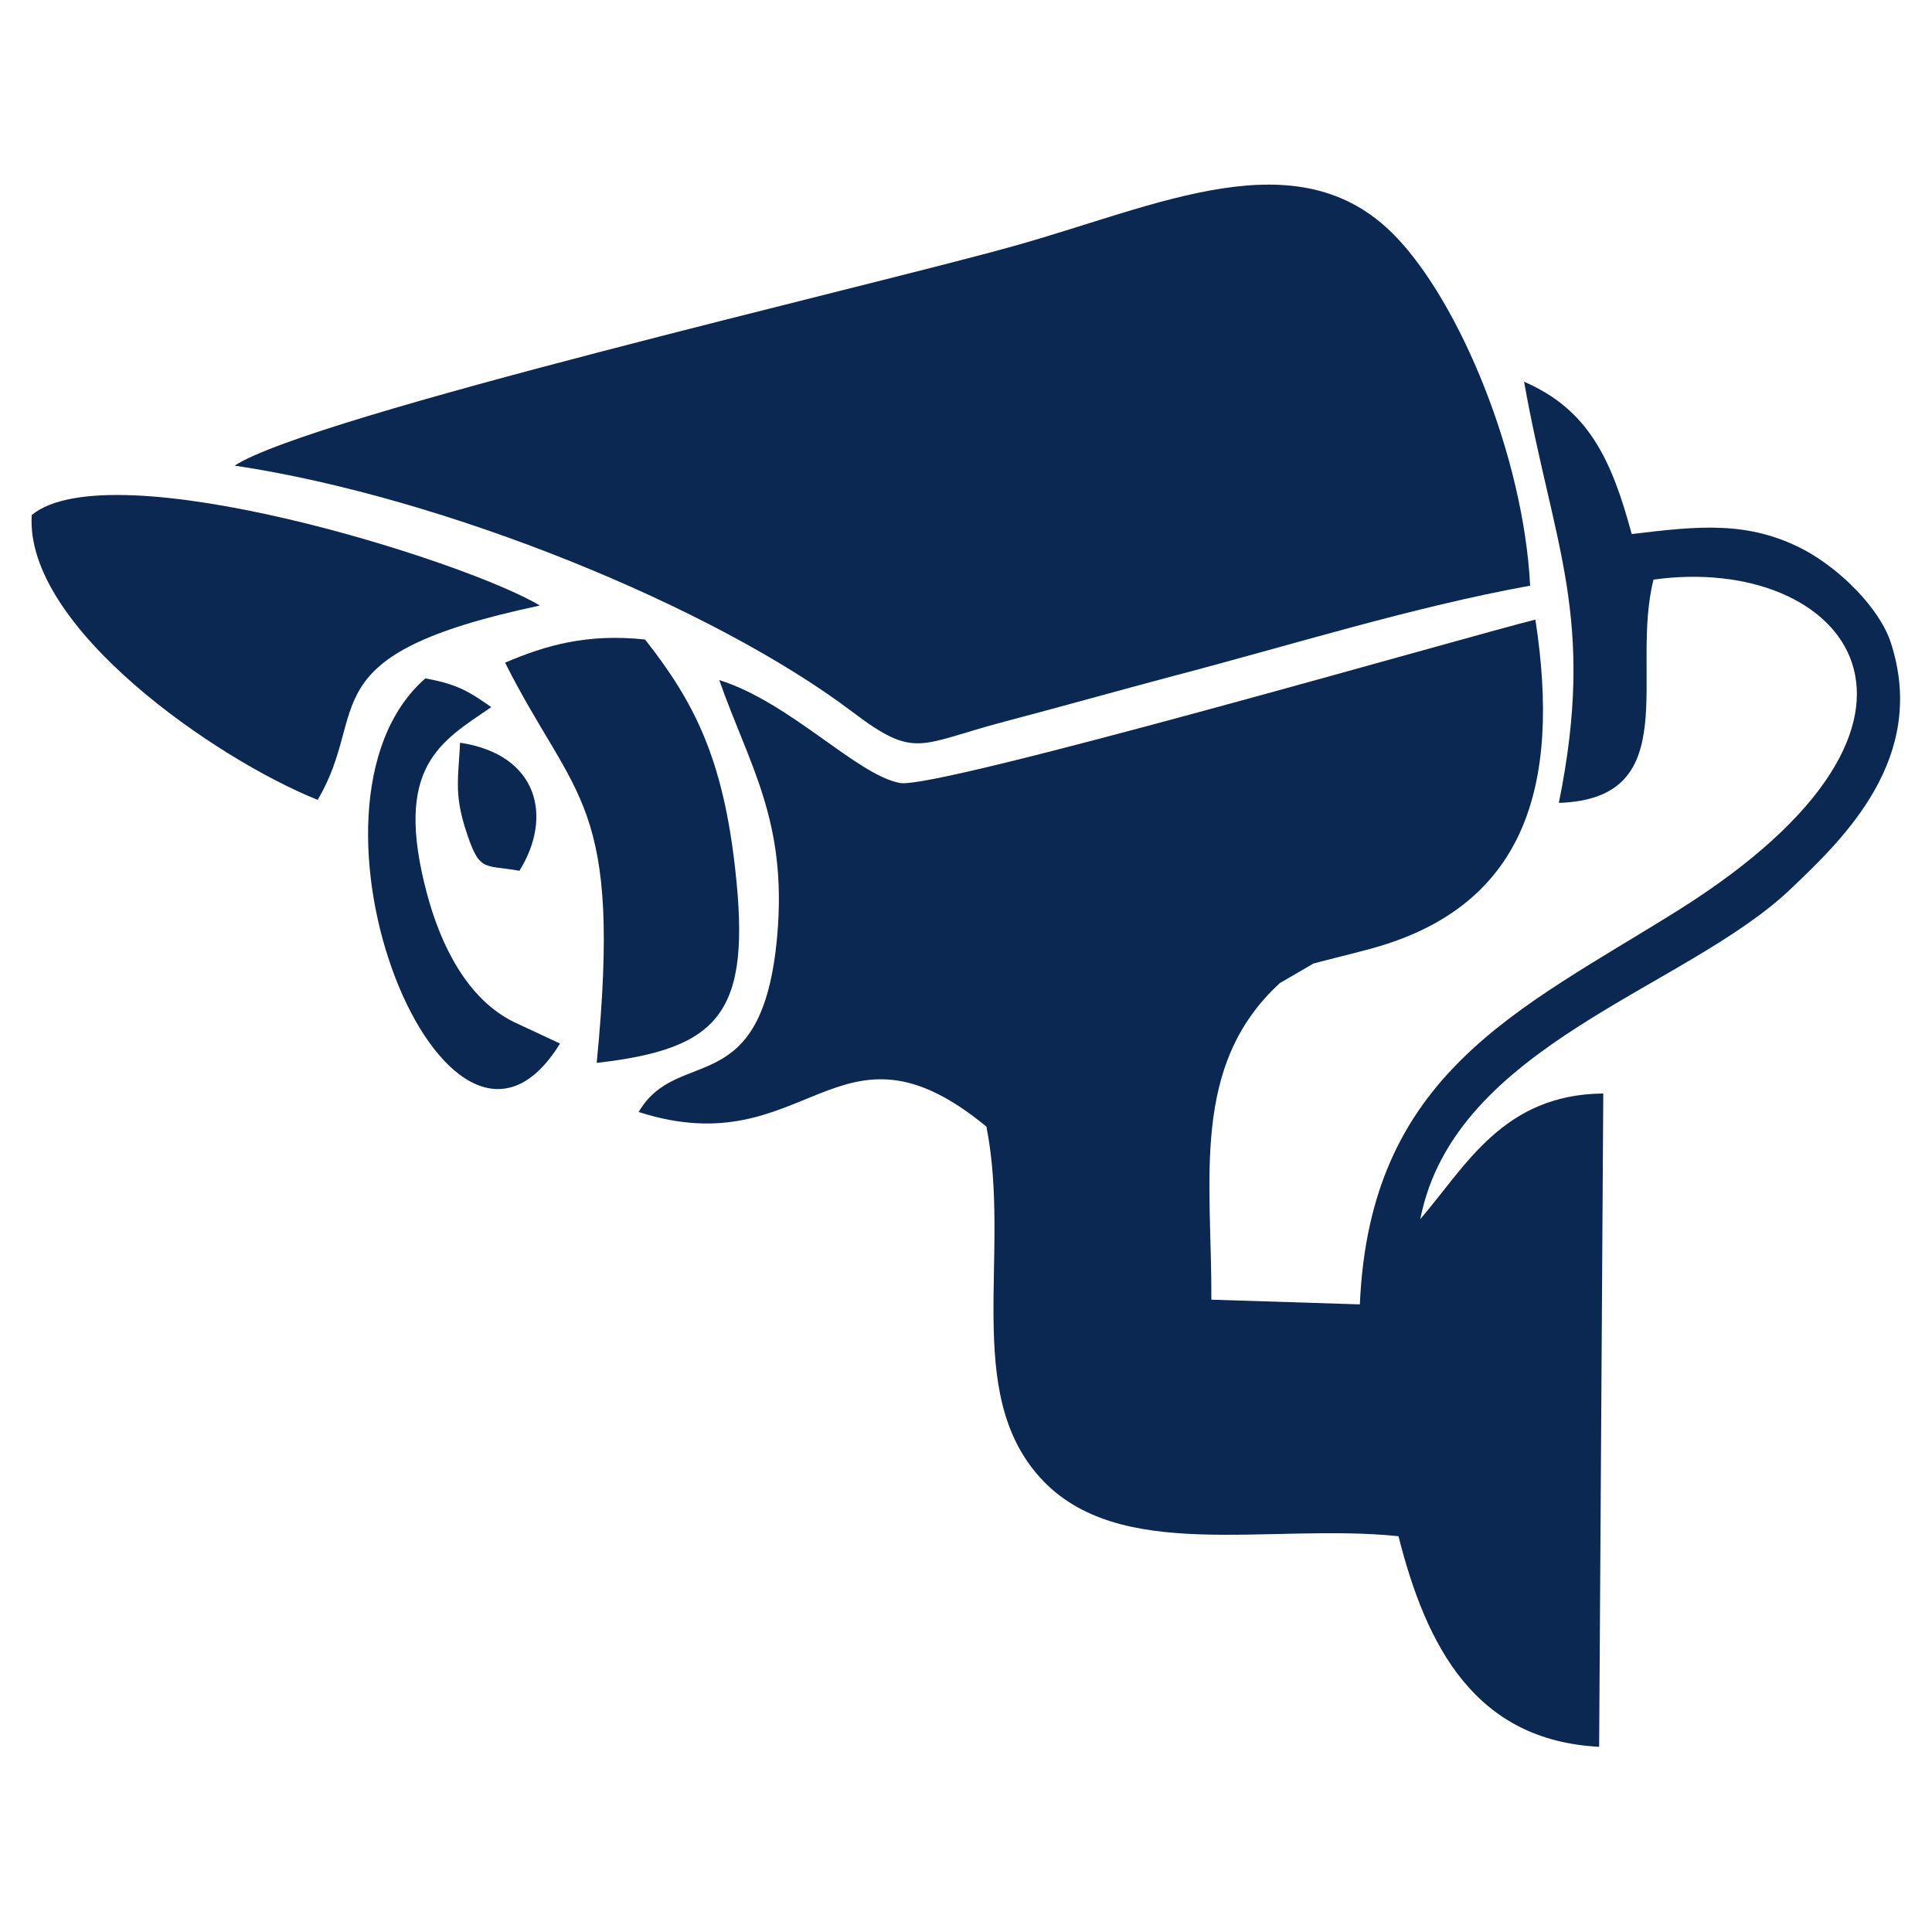 <?xml version="1.0" encoding="UTF-8"?> <svg xmlns="http://www.w3.org/2000/svg" xmlns:xlink="http://www.w3.org/1999/xlink" version="1.1" id="Layer_1" x="0px" y="0px" viewBox="0 0 70 70" style="enable-background:new 0 0 70 70;" xml:space="preserve"> <style type="text/css"> .st0{clip-path:url(#SVGID_1_);} .st1{fill-rule:evenodd;clip-rule:evenodd;fill:#0B2852;} </style> <g> <g> <defs> <rect id="SVGID_3_" width="70" height="70"></rect> </defs> <clipPath id="SVGID_1_"> <use xlink:href="#SVGID_3_" style="overflow:visible;"></use> </clipPath> <g class="st0"> <g> <path class="st1" d="M56.48,29.09c4.6-0.15,2.57-4.7,3.43-8.09c6.93-0.96,11.96,5.04,0.88,11.99 C55,36.61,49.63,38.9,49.27,47.26l-5.38-0.17c0.02-4.36-0.77-8.48,2.48-11.47l1.22-0.71c0.05-0.02,1.66-0.42,1.9-0.49 c5.8-1.49,7.07-5.95,6.14-11.97c-2.22,0.54-21.68,6.17-23.02,5.92c-1.57-0.29-3.97-2.92-6.55-3.73c1.08,3.08,2.47,5.08,2.1,9.27 c-0.54,6.07-3.6,3.95-5.02,6.38c6.13,1.97,7.18-3.94,12.6,0.53c0.91,4.62-0.87,9.6,1.94,12.71c2.84,3.15,8.29,1.64,12.99,2.13 c1.01,4,2.78,7.4,7.27,7.63l0.15-23.67c-3.64,0.03-4.99,2.65-6.63,4.55c1.24-6.33,9.62-8.33,13.43-11.97 c1.91-1.82,4.97-4.74,3.62-8.91c-0.41-1.26-1.84-2.66-3.11-3.35c-2.04-1.09-3.87-0.88-6.28-0.59c-0.73-2.71-1.57-4.51-3.9-5.52 C56.28,19.78,57.84,22.38,56.48,29.09z"></path> <path class="st1" d="M8.5,16.87c7.61,1.14,17.34,5.11,22.38,8.92c2.3,1.74,2.39,1.18,5.5,0.36c2.12-0.56,4-1.09,6.14-1.66 c4.31-1.13,8.67-2.5,12.92-3.27c-0.24-4.69-2.55-10.27-4.91-12.69c-3.52-3.6-8.6-1.06-13.82,0.39 C31.5,10.38,11.31,15.05,8.5,16.87z"></path> <path class="st1" d="M1.15,18.66c-0.26,4.06,6.68,8.85,10.36,10.32c1.94-3.27-0.44-5.24,8.05-7.04 C16.85,20.31,4.03,16.3,1.15,18.66z"></path> <path class="st1" d="M18.3,24.01c2.55,5.06,4.25,4.95,3.32,14.5c4.48-0.51,5.6-1.82,5.02-7c-0.44-3.98-1.46-6.05-3.27-8.34 C21.29,22.95,19.79,23.37,18.3,24.01z"></path> <path class="st1" d="M20.29,37.81l-1.69-0.79c-1.63-0.81-2.61-2.69-3.13-4.64c-1.23-4.61,0.49-5.5,2.33-6.76 c-0.76-0.53-1.2-0.83-2.39-1.04C10.09,29.24,16.21,44.44,20.29,37.81z"></path> <path class="st1" d="M18.82,31.55c1.22-1.96,0.68-4.21-2.15-4.64c-0.06,1.23-0.21,1.81,0.17,3.05 C17.37,31.64,17.48,31.31,18.82,31.55z"></path> </g> </g> </g> </g> </svg> 